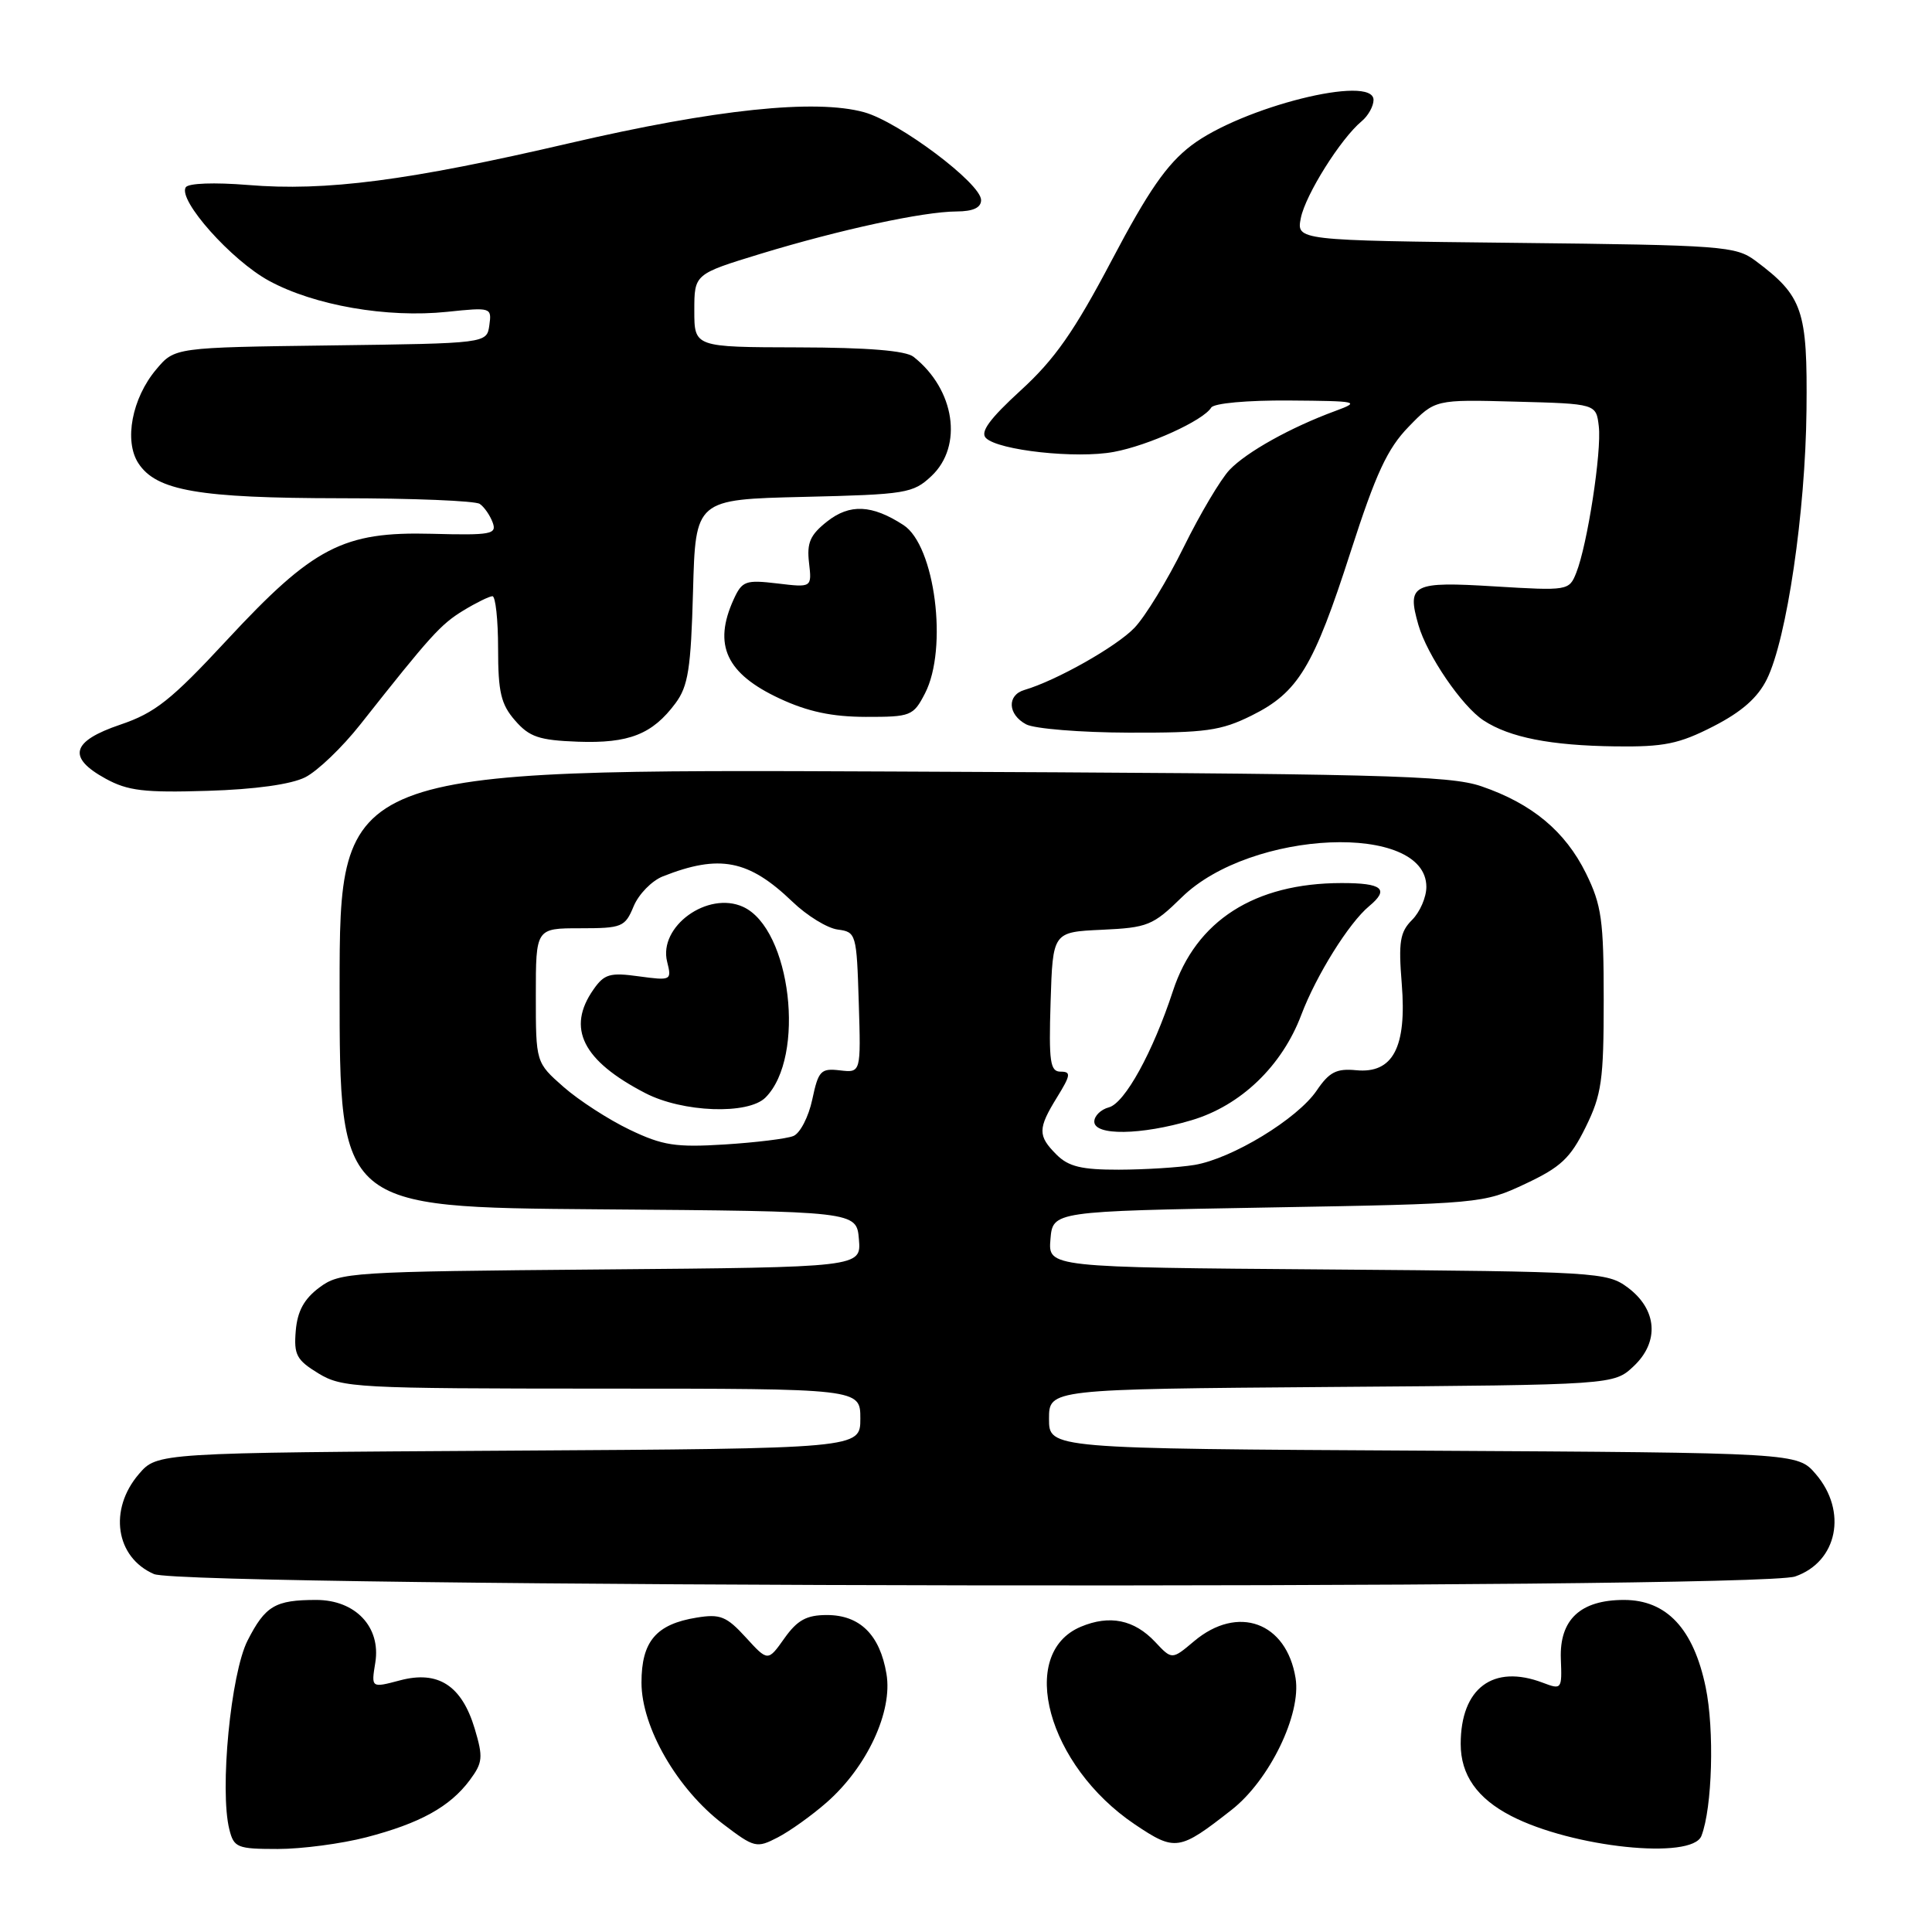 <?xml version="1.0" encoding="UTF-8" standalone="no"?>
<!DOCTYPE svg PUBLIC "-//W3C//DTD SVG 1.1//EN" "http://www.w3.org/Graphics/SVG/1.1/DTD/svg11.dtd" >
<svg xmlns="http://www.w3.org/2000/svg" xmlns:xlink="http://www.w3.org/1999/xlink" version="1.1" viewBox="0 0 256 256">
 <g >
 <path fill="currentColor"
d=" M 48.54 243.45 C 55.65 241.60 59.61 239.41 62.23 235.90 C 63.97 233.56 64.04 232.87 62.90 229.05 C 61.18 223.33 58.05 221.31 52.99 222.66 C 49.18 223.67 49.18 223.67 49.73 220.30 C 50.49 215.59 47.10 212.00 41.91 212.00 C 36.47 212.00 35.16 212.77 32.81 217.37 C 30.58 221.73 29.08 237.21 30.39 242.41 C 30.99 244.82 31.43 245.00 36.81 245.00 C 39.98 245.00 45.26 244.30 48.54 243.45 Z  M 109.55 238.82 C 114.89 234.13 118.31 226.78 117.46 221.79 C 116.59 216.62 113.94 214.00 109.57 214.00 C 106.88 214.00 105.66 214.66 103.94 217.08 C 101.75 220.17 101.75 220.17 98.82 216.96 C 96.27 214.17 95.43 213.83 92.32 214.34 C 86.94 215.21 85.00 217.49 85.00 222.95 C 85.00 228.87 89.74 237.08 95.82 241.70 C 99.96 244.85 100.25 244.92 103.05 243.47 C 104.66 242.64 107.58 240.55 109.55 238.82 Z  M 163.20 239.81 C 168.21 235.89 172.45 227.15 171.67 222.36 C 170.47 214.94 164.02 212.59 158.22 217.47 C 155.29 219.94 155.29 219.94 153.07 217.57 C 150.29 214.61 147.03 213.95 143.22 215.55 C 134.75 219.11 138.81 233.96 150.37 241.74 C 155.73 245.34 156.25 245.26 163.20 239.81 Z  M 225.45 243.26 C 226.89 239.52 227.18 229.20 226.01 223.56 C 224.40 215.81 220.83 212.00 215.19 212.00 C 209.41 212.00 206.62 214.61 206.82 219.82 C 206.98 223.85 206.93 223.92 204.43 222.97 C 197.85 220.47 193.55 223.68 193.55 231.09 C 193.55 235.18 195.72 238.29 200.23 240.62 C 208.33 244.81 224.22 246.47 225.45 243.26 Z  M 237.87 208.89 C 243.49 206.94 244.83 200.24 240.59 195.31 C 238.17 192.50 238.17 192.50 188.59 192.22 C 139.00 191.95 139.00 191.95 139.00 188.01 C 139.00 184.07 139.00 184.07 176.42 183.78 C 213.84 183.50 213.84 183.50 216.47 181.03 C 219.91 177.79 219.59 173.51 215.68 170.60 C 212.95 168.57 211.64 168.49 175.87 168.21 C 138.88 167.93 138.88 167.93 139.19 164.21 C 139.50 160.50 139.50 160.50 168.00 160.00 C 196.18 159.51 196.56 159.47 202.10 156.87 C 206.81 154.66 208.08 153.47 210.10 149.37 C 212.23 145.05 212.50 143.14 212.50 132.50 C 212.50 121.92 212.22 119.93 210.15 115.72 C 207.40 110.15 203.01 106.49 196.30 104.19 C 192.05 102.73 183.05 102.51 118.25 102.23 C 45.00 101.91 45.00 101.91 45.00 130.94 C 45.00 159.97 45.00 159.97 79.25 160.24 C 113.50 160.50 113.50 160.50 113.81 164.21 C 114.12 167.92 114.12 167.92 79.63 168.21 C 46.40 168.49 45.04 168.58 42.32 170.60 C 40.30 172.11 39.41 173.72 39.19 176.33 C 38.92 179.51 39.29 180.21 42.19 181.98 C 45.34 183.89 47.16 183.99 79.75 184.00 C 114.00 184.00 114.00 184.00 114.00 187.97 C 114.00 191.94 114.00 191.94 67.41 192.22 C 20.83 192.50 20.83 192.50 18.41 195.31 C 14.36 200.02 15.31 206.36 20.40 208.57 C 24.50 210.36 232.79 210.67 237.87 208.89 Z  M 40.45 102.99 C 42.07 102.17 45.35 99.03 47.74 96.00 C 57.07 84.19 58.38 82.74 61.39 80.90 C 63.10 79.86 64.84 79.01 65.25 79.00 C 65.66 79.00 66.00 82.12 66.00 85.94 C 66.00 91.71 66.38 93.33 68.25 95.47 C 70.15 97.66 71.44 98.09 76.59 98.28 C 83.34 98.52 86.44 97.30 89.50 93.19 C 91.19 90.92 91.55 88.61 91.83 78.34 C 92.16 66.18 92.16 66.18 106.50 65.84 C 120.07 65.52 120.98 65.37 123.42 63.08 C 127.65 59.10 126.53 51.60 121.05 47.28 C 120.01 46.46 115.00 46.05 105.75 46.03 C 92.00 46.00 92.00 46.00 92.00 41.16 C 92.00 36.32 92.00 36.32 100.75 33.64 C 111.29 30.43 122.32 28.04 126.75 28.02 C 128.95 28.01 130.00 27.52 130.00 26.51 C 130.00 24.31 119.11 16.14 114.50 14.87 C 108.03 13.09 94.80 14.48 75.52 18.96 C 54.09 23.95 43.16 25.37 32.85 24.51 C 28.41 24.15 24.95 24.27 24.61 24.82 C 23.56 26.52 30.66 34.50 35.65 37.21 C 41.64 40.47 51.28 42.15 59.24 41.32 C 65.08 40.71 65.17 40.74 64.84 43.10 C 64.50 45.50 64.50 45.50 43.82 45.77 C 23.14 46.04 23.14 46.04 20.70 48.95 C 17.48 52.77 16.41 58.44 18.34 61.39 C 20.72 65.03 26.34 66.00 45.12 66.02 C 54.68 66.02 62.98 66.36 63.57 66.77 C 64.16 67.17 64.93 68.28 65.28 69.23 C 65.86 70.79 65.10 70.94 57.21 70.73 C 45.46 70.42 41.52 72.47 30.04 84.84 C 22.68 92.77 20.55 94.46 15.94 96.02 C 9.45 98.22 8.87 100.37 14.00 103.18 C 16.93 104.79 19.13 105.05 27.50 104.79 C 33.81 104.60 38.59 103.93 40.45 102.99 Z  M 227.02 96.25 C 230.79 94.32 232.91 92.45 234.12 90.00 C 236.76 84.65 239.23 67.87 239.37 54.34 C 239.51 41.06 238.89 39.25 232.62 34.56 C 230.00 32.61 228.32 32.48 200.82 32.18 C 171.78 31.86 171.78 31.86 172.37 28.88 C 172.99 25.79 177.66 18.36 180.42 16.07 C 181.29 15.35 182.00 14.07 182.00 13.24 C 182.00 9.81 164.54 14.19 157.85 19.28 C 154.60 21.76 152.15 25.30 147.30 34.51 C 142.34 43.92 139.75 47.62 135.26 51.72 C 131.12 55.51 129.85 57.25 130.64 58.04 C 132.28 59.68 142.64 60.81 147.59 59.88 C 152.18 59.03 159.43 55.73 160.49 54.01 C 160.85 53.43 165.26 53.03 170.81 53.07 C 179.98 53.14 180.31 53.21 176.95 54.45 C 171.02 56.63 165.20 59.88 162.93 62.25 C 161.75 63.49 159.02 68.09 156.85 72.49 C 154.69 76.88 151.75 81.70 150.32 83.19 C 147.94 85.68 139.97 90.18 135.75 91.42 C 133.40 92.11 133.53 94.68 135.97 95.98 C 137.06 96.56 143.18 97.06 149.57 97.08 C 159.76 97.11 161.78 96.83 165.85 94.81 C 172.02 91.75 174.05 88.39 178.98 73.07 C 182.31 62.74 183.83 59.45 186.65 56.55 C 190.16 52.93 190.16 52.93 200.83 53.22 C 211.50 53.50 211.50 53.50 211.85 56.50 C 212.24 59.84 210.34 72.19 208.86 75.90 C 207.92 78.26 207.77 78.29 198.04 77.70 C 187.15 77.03 186.40 77.41 187.94 82.79 C 189.09 86.81 193.71 93.58 196.58 95.46 C 200.03 97.72 205.45 98.79 214.07 98.90 C 220.48 98.98 222.47 98.58 227.02 96.25 Z  M 122.57 91.87 C 125.64 85.92 123.89 72.27 119.71 69.57 C 115.55 66.87 112.61 66.73 109.61 69.09 C 107.35 70.87 106.89 71.92 107.20 74.57 C 107.58 77.86 107.58 77.86 103.00 77.31 C 98.78 76.81 98.33 76.98 97.21 79.43 C 94.46 85.47 96.23 89.27 103.33 92.57 C 107.04 94.30 110.26 94.98 114.72 94.99 C 120.69 95.00 121.02 94.87 122.57 91.87 Z  M 140.00 153.00 C 137.49 150.49 137.50 149.55 140.08 145.37 C 141.88 142.45 141.94 142.00 140.54 142.00 C 139.15 142.00 138.96 140.73 139.21 132.75 C 139.50 123.50 139.50 123.50 146.00 123.20 C 152.07 122.92 152.77 122.64 156.59 118.90 C 165.76 109.92 189.00 108.94 189.00 117.52 C 189.00 118.89 188.15 120.85 187.11 121.89 C 185.50 123.50 185.29 124.80 185.74 130.36 C 186.42 138.79 184.57 142.28 179.69 141.81 C 177.09 141.56 176.13 142.05 174.47 144.50 C 171.92 148.26 163.25 153.53 158.27 154.36 C 156.20 154.70 151.69 154.98 148.25 154.99 C 143.32 155.00 141.58 154.58 140.00 153.00 Z  M 157.87 148.44 C 164.40 146.51 169.88 141.25 172.43 134.47 C 174.41 129.24 178.74 122.29 181.42 120.07 C 184.14 117.81 183.18 117.00 177.75 117.01 C 166.24 117.02 158.47 121.99 155.42 131.31 C 152.77 139.40 149.04 146.18 146.93 146.73 C 145.87 147.01 145.00 147.86 145.00 148.62 C 145.00 150.51 151.21 150.42 157.87 148.44 Z  M 83.43 149.69 C 80.65 148.36 76.71 145.81 74.68 144.03 C 71.00 140.79 71.00 140.79 71.00 131.90 C 71.00 123.00 71.00 123.00 76.88 123.00 C 82.43 123.00 82.82 122.84 83.96 120.09 C 84.63 118.48 86.37 116.70 87.84 116.12 C 95.34 113.16 99.21 113.92 105.00 119.48 C 106.92 121.33 109.62 122.99 111.00 123.17 C 113.44 123.49 113.51 123.72 113.79 132.83 C 114.08 142.15 114.08 142.15 111.30 141.83 C 108.76 141.53 108.44 141.87 107.63 145.69 C 107.14 148.00 106.01 150.18 105.12 150.53 C 104.23 150.89 100.12 151.39 96.00 151.65 C 89.53 152.05 87.81 151.79 83.43 149.69 Z  M 101.43 145.43 C 106.81 140.05 104.81 123.06 98.46 120.16 C 93.77 118.03 87.22 122.77 88.40 127.44 C 89.02 129.91 88.94 129.95 84.65 129.37 C 80.83 128.84 80.07 129.06 78.64 131.11 C 75.04 136.24 77.19 140.54 85.50 144.84 C 90.45 147.41 99.13 147.73 101.43 145.43 Z "/>
</g>
</svg>
